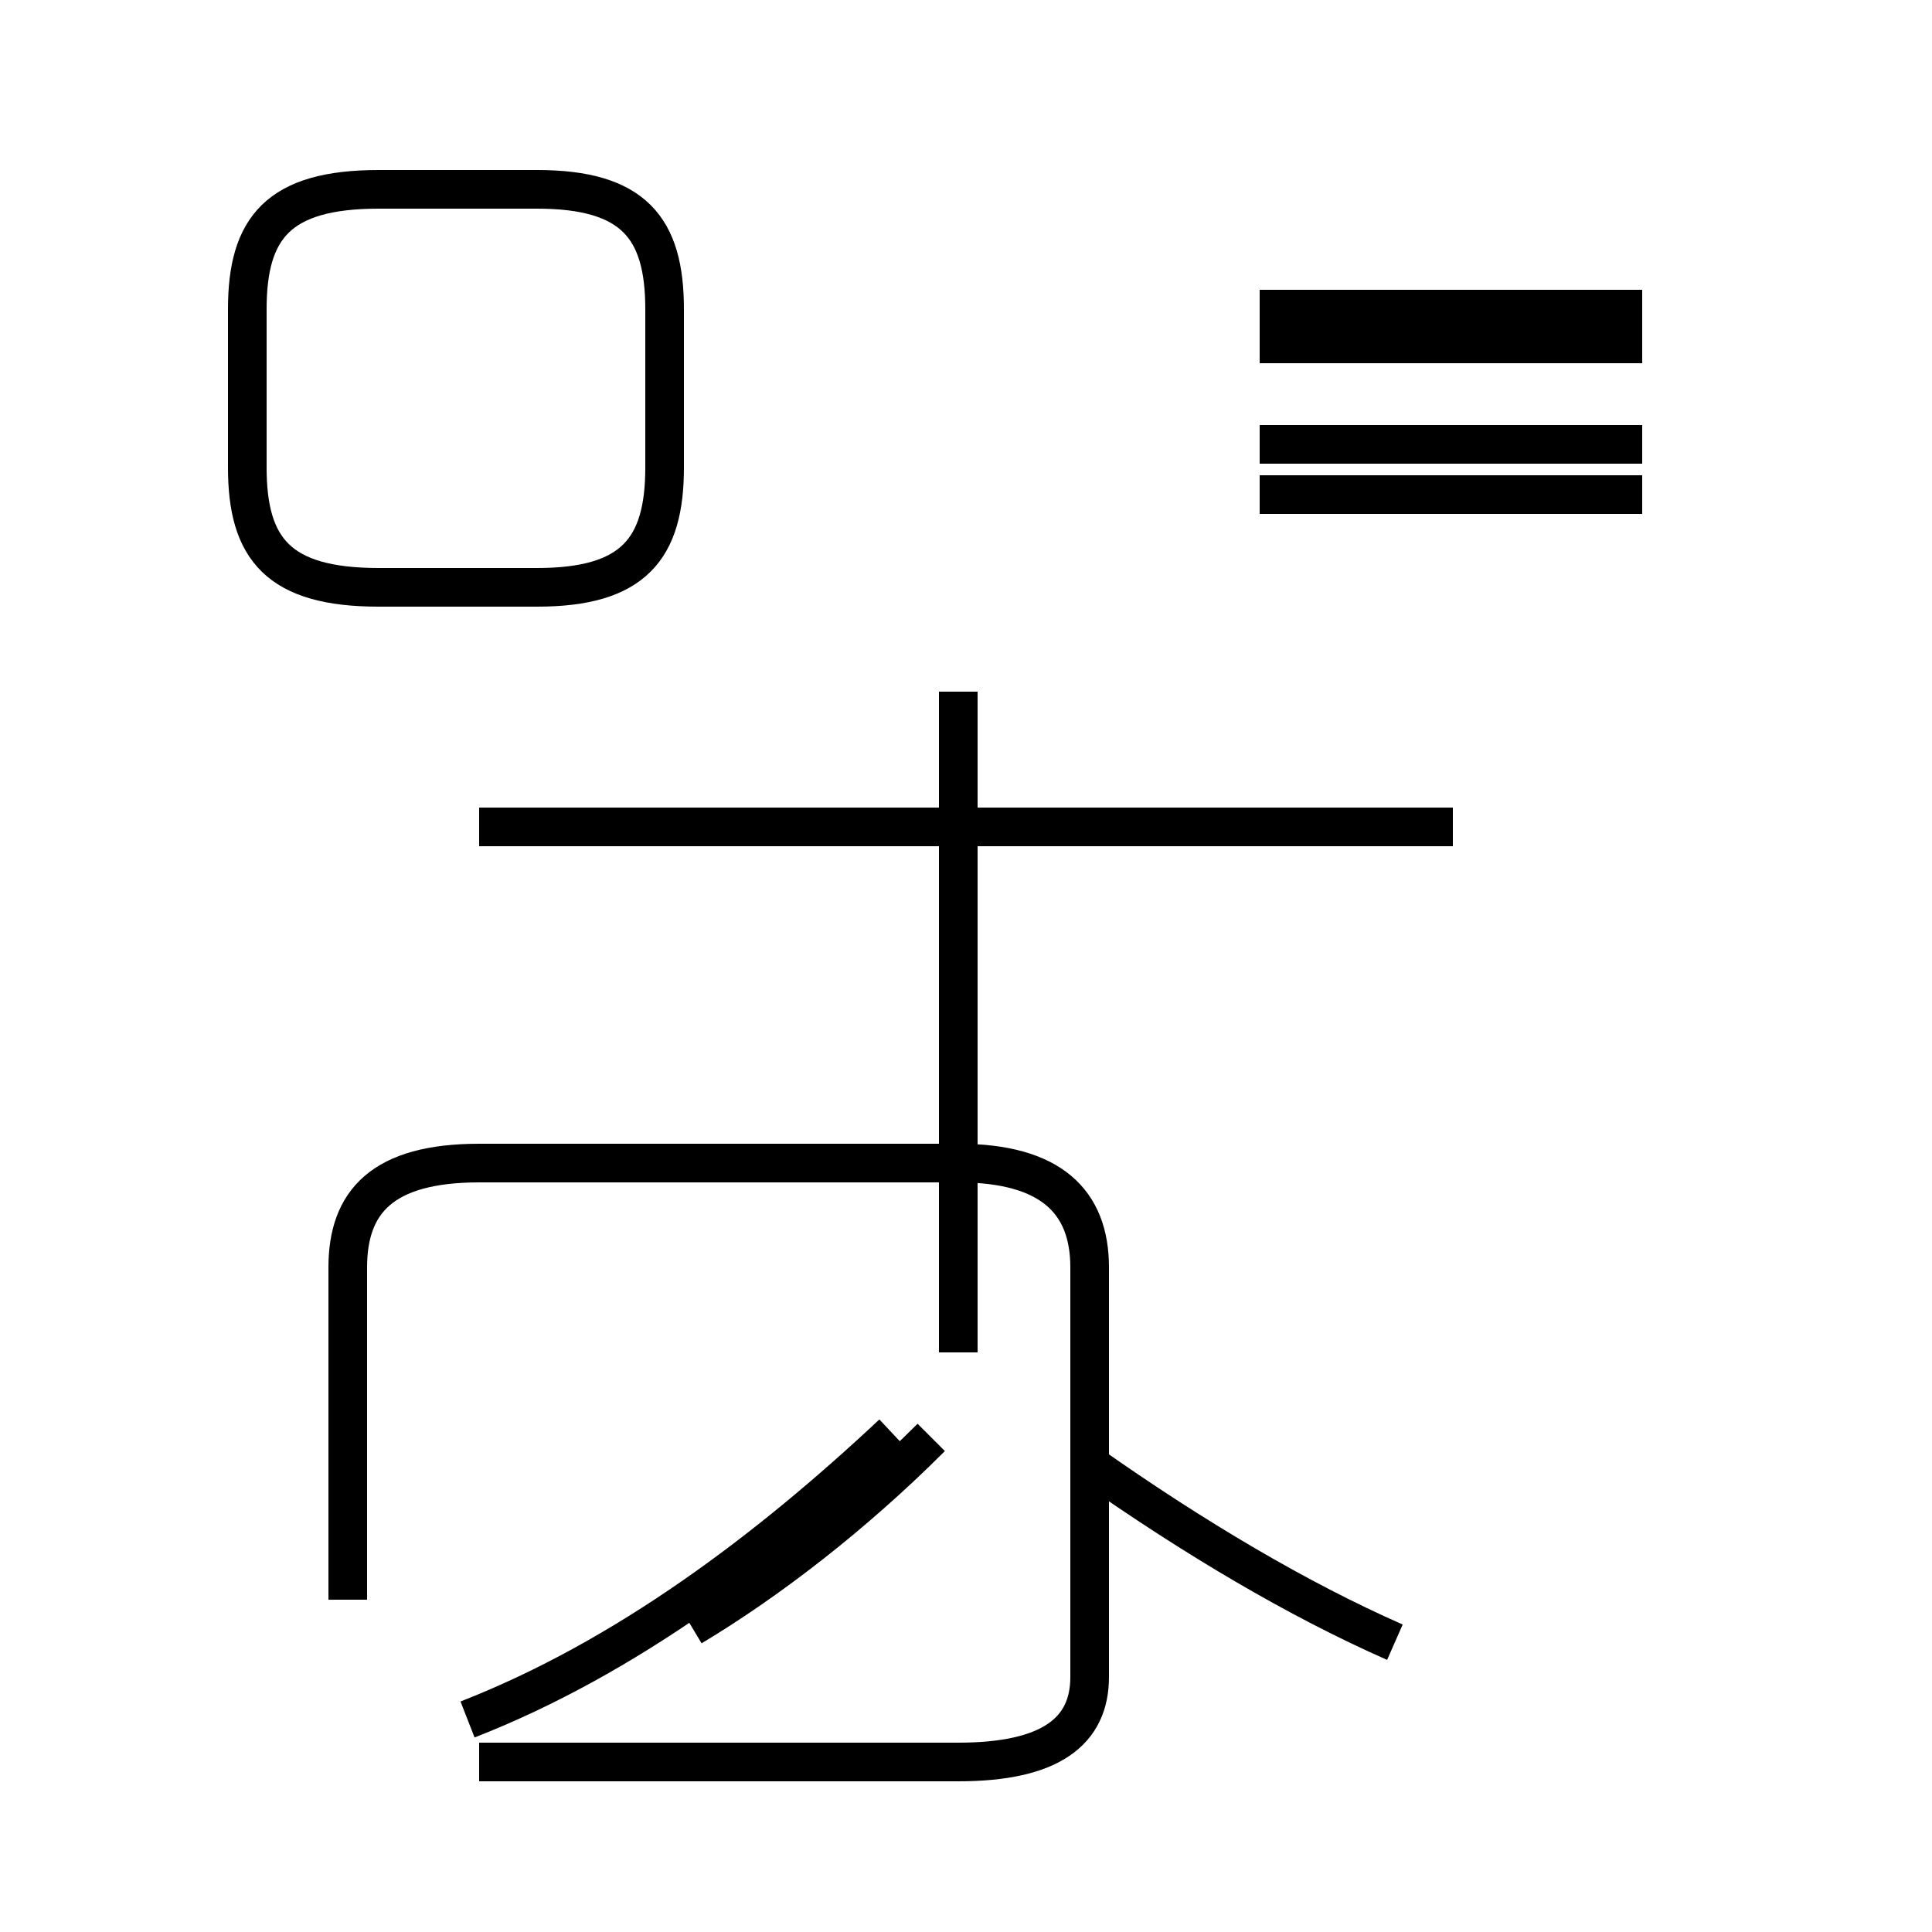 <?xml version='1.0' encoding='utf8'?>
<svg viewBox="0.0 -44.0 50.0 50.0" version="1.1" xmlns="http://www.w3.org/2000/svg">
<rect x="0.0" y="-44.0" width="50.0" height="50.0" fill="#808080" stroke="none"/>
<rect x="-1000" y="-1000" width="2000" height="2000" stroke="white" fill="white"/>
<g style="fill:none; stroke:#000000;  stroke-width:1">
<path d="M 17.2 31.9 L 17.2 36.0 C 17.2 38.1 16.4 39.1 13.9 39.1 L 9.8 39.1 C 7.2 39.1 6.4 38.1 6.4 36.0 L 6.4 31.9 C 6.4 29.8 7.2 28.8 9.8 28.8 L 13.9 28.8 C 16.4 28.8 17.2 29.8 17.2 31.9 Z M 42.5 31.2 L 32.6 31.2 M 42.5 36.0 L 32.6 36.0 M 42.5 32.5 L 32.6 32.5 M 42.5 35.1 L 32.6 35.1 M 12.4 -1.6 L 24.8 -1.6 C 27.2 -1.6 28.2 -0.8 28.2 0.6 L 28.2 11.2 C 28.2 12.9 27.2 13.9 24.8 13.9 L 12.4 13.9 C 9.9 13.9 9.0 12.9 9.0 11.2 L 9.0 2.6 M 12.1 -0.5 C 16.2 1.1 19.9 3.9 23.1 6.9 M 36.6 22.6 L 12.4 22.6 M 37.6 22.6 L 12.4 22.6 M 24.8 9.0 L 24.8 26.1 M 17.9 1.9 C 19.9 3.1 22.1 4.8 24.1 6.8 M 36.1 1.5 C 33.6 2.6 30.9 4.2 28.2 6.1 " transform="scale(1, -1)" />
</g>
</svg>
